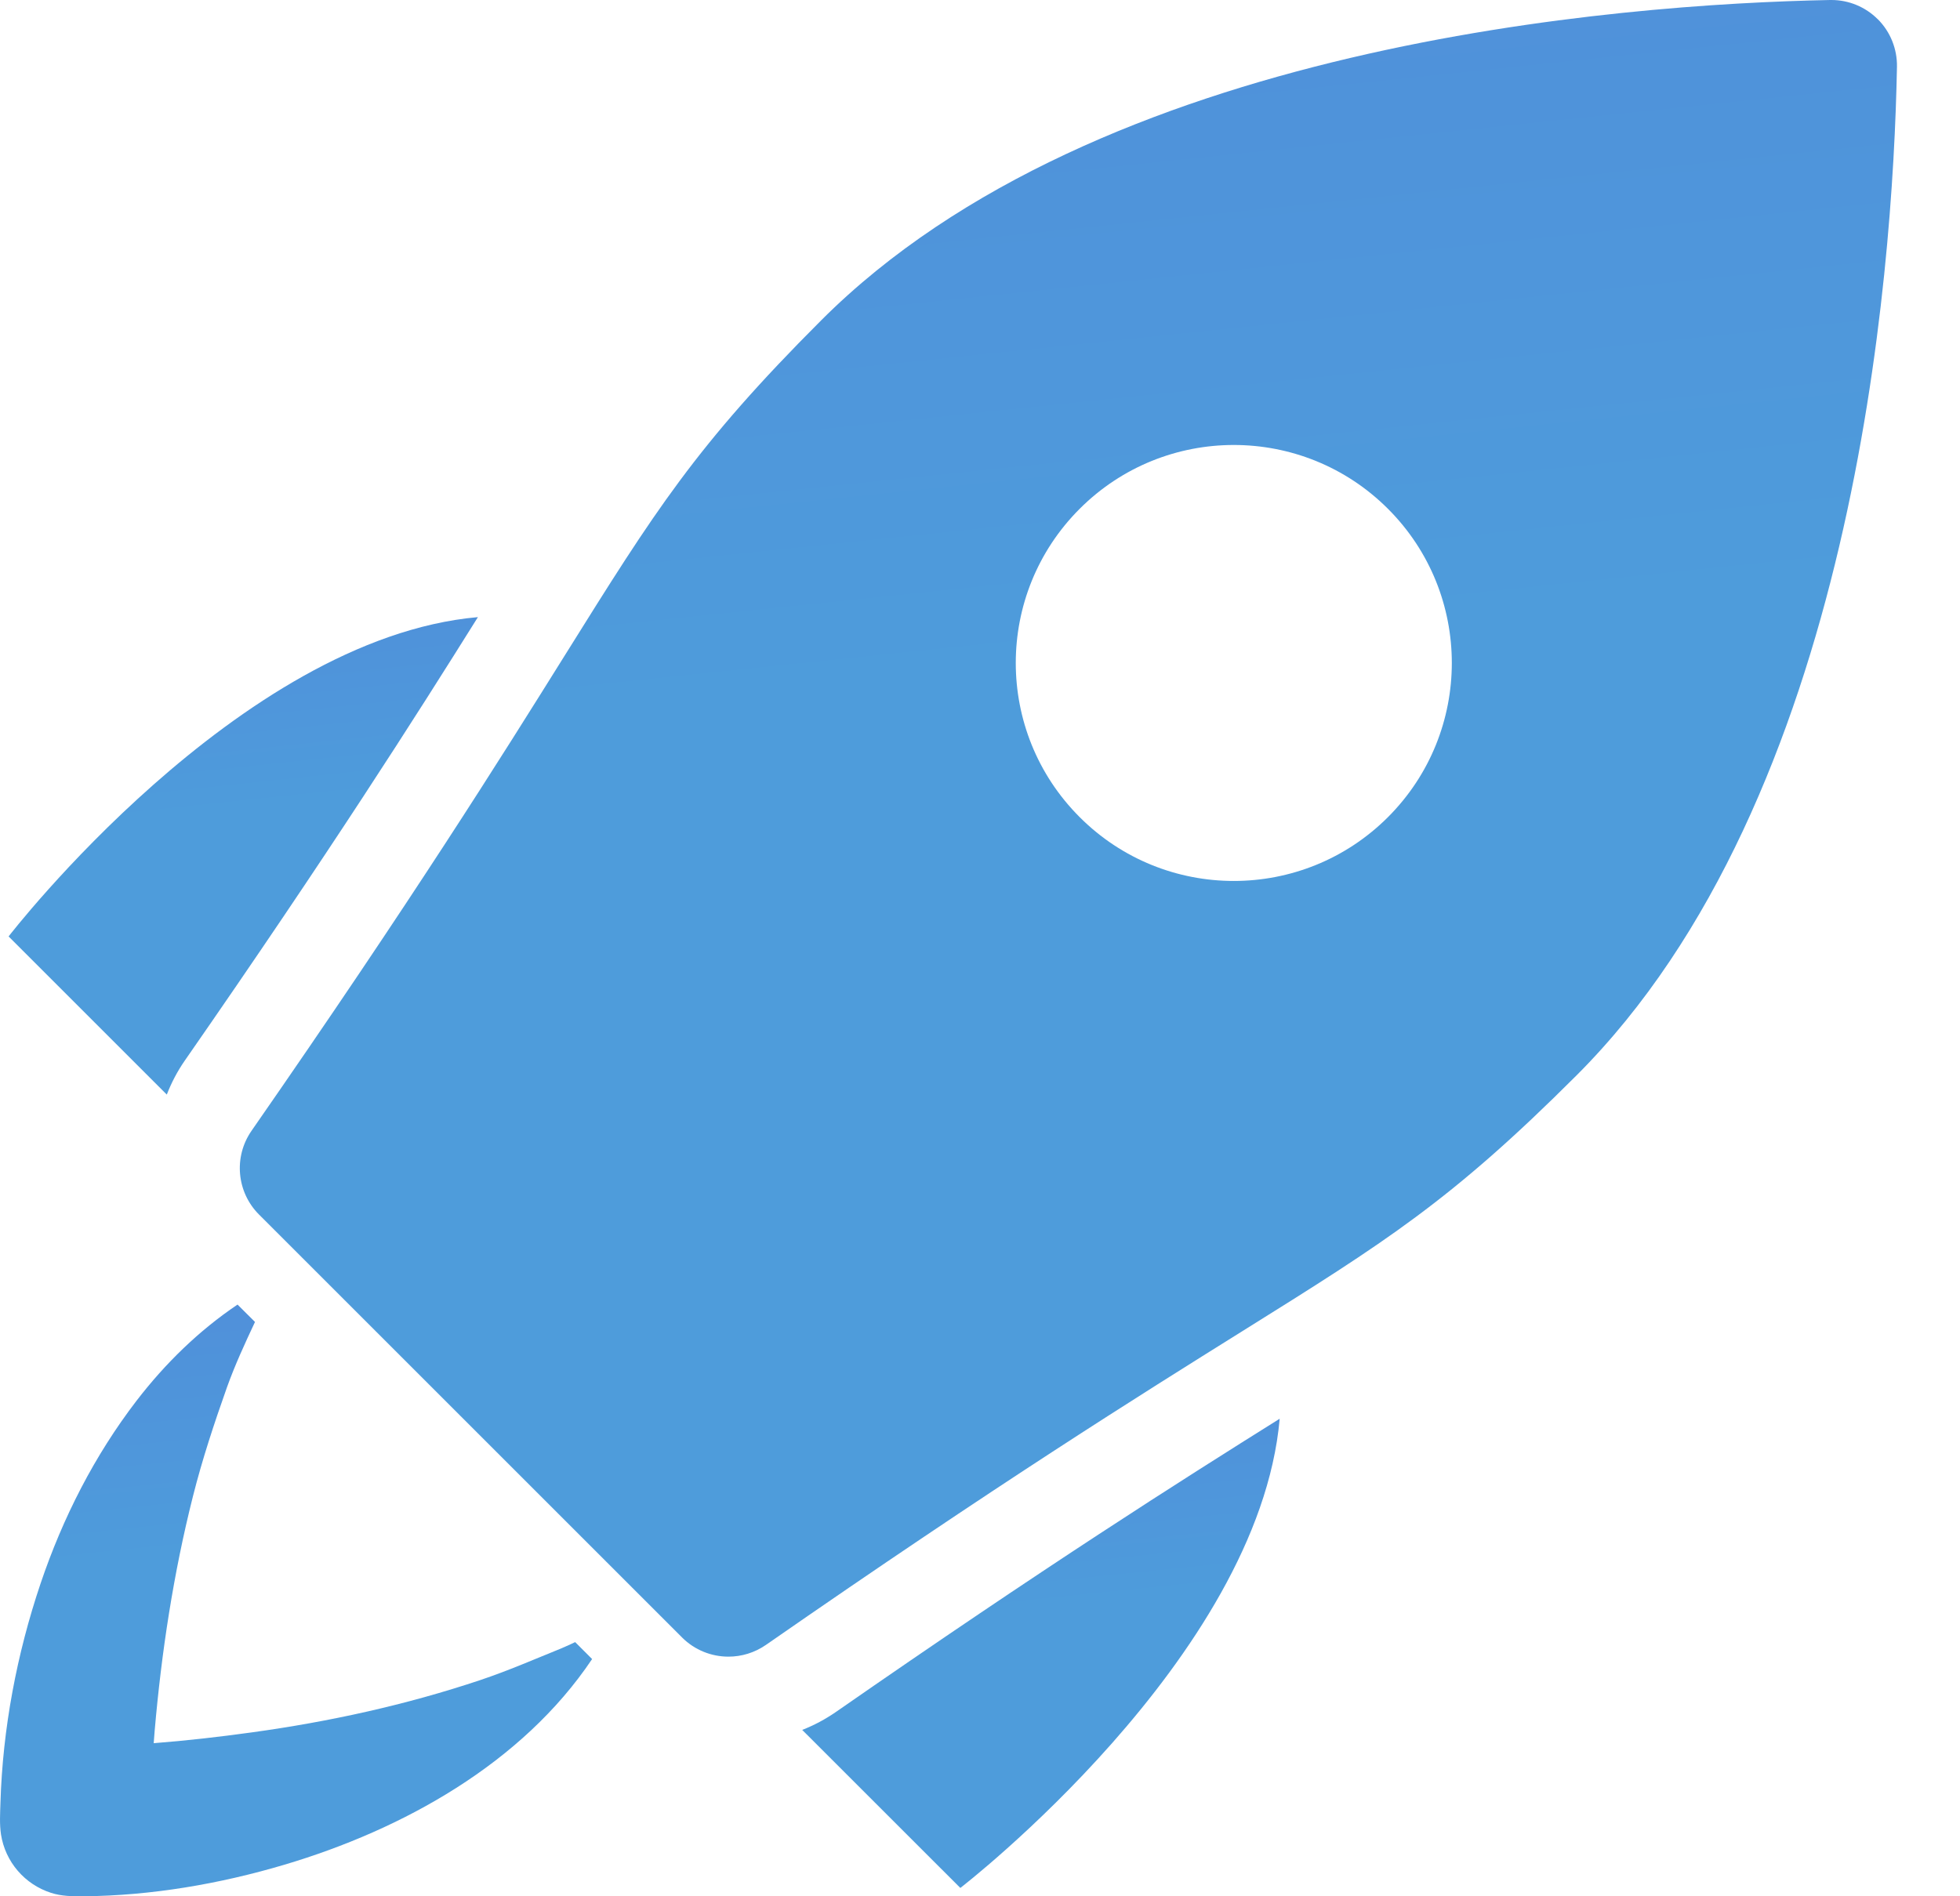 <svg width="31" height="30" viewBox="0 0 31 30" fill="none" xmlns="http://www.w3.org/2000/svg">
<path d="M2.92 16.783C5.22 13.472 6.573 11.339 7.559 9.763C3.769 10.099 0.136 14.815 0.136 14.815L2.638 17.317C2.71 17.132 2.803 16.952 2.92 16.783Z" fill="url(#paint0_linear_280_4406)"/>
<path d="M12.688 27.368L15.189 29.868C15.189 29.868 19.905 26.235 20.24 22.445C18.665 23.431 16.532 24.783 13.221 27.084C13.053 27.2 12.875 27.295 12.688 27.368Z" fill="url(#paint1_linear_280_4406)"/>
<path d="M8.885 26.075C8.456 26.249 8.034 26.433 7.595 26.58C6.42 26.973 5.21 27.238 3.984 27.407C3.47 27.478 2.951 27.538 2.431 27.578C2.436 27.514 2.441 27.449 2.446 27.385C2.554 26.136 2.744 24.892 3.051 23.675C3.199 23.088 3.388 22.517 3.59 21.947C3.717 21.593 3.874 21.253 4.033 20.914L3.757 20.639C3.146 21.05 2.614 21.57 2.162 22.157C1.494 23.027 0.993 24.012 0.642 25.051C0.266 26.166 0.042 27.347 0.007 28.524C0.002 28.69 -0.009 28.859 0.016 29.023C0.049 29.235 0.142 29.436 0.282 29.598C0.42 29.759 0.603 29.88 0.805 29.945C0.974 30 1.144 30.001 1.32 30C2.389 29.991 3.474 29.805 4.497 29.501C6.369 28.945 8.258 27.899 9.365 26.247L9.097 25.979C9.027 26.012 8.957 26.044 8.885 26.075Z" fill="url(#paint2_linear_280_4406)"/>
<path d="M29.7 0.304C29.7 0.304 29.699 0.304 29.699 0.304C29.504 0.109 29.241 0 28.966 0C28.959 0 28.952 9.70573e-05 28.945 0C25.606 0.066 17.366 0.69 12.99 5.066C11.003 7.053 10.358 8.087 8.943 10.353C7.924 11.985 6.528 14.219 3.978 17.89C3.692 18.302 3.742 18.86 4.097 19.215L10.787 25.905C10.988 26.106 11.254 26.209 11.521 26.209C11.727 26.209 11.933 26.148 12.113 26.024C15.784 23.474 18.018 22.079 19.649 21.06C21.915 19.645 22.949 18.999 24.936 17.012C29.32 12.629 29.94 4.394 30.003 1.057C30.008 0.775 29.899 0.503 29.7 0.304ZM21.953 12.927C20.606 14.274 18.422 14.274 17.076 12.927C15.729 11.58 15.729 9.397 17.076 8.05C18.422 6.703 20.606 6.703 21.953 8.05C23.299 9.396 23.299 11.58 21.953 12.927Z" fill="url(#paint3_linear_280_4406)"/>
<defs>
<linearGradient id="paint0_linear_280_4406" x1="8.079" y1="13.877" x2="4.238" y2="-22.258" gradientUnits="userSpaceOnUse">
<stop offset="0.042" stop-color="#4E9CDB"/>
<stop offset="0.469" stop-color="#5761D7"/>
<stop offset="1" stop-color="#7628DA"/>
</linearGradient>
<linearGradient id="paint1_linear_280_4406" x1="20.769" y1="26.487" x2="17.119" y2="-9.051" gradientUnits="userSpaceOnUse">
<stop offset="0.042" stop-color="#4E9CDB"/>
<stop offset="0.469" stop-color="#5761D7"/>
<stop offset="1" stop-color="#7628DA"/>
</linearGradient>
<linearGradient id="paint2_linear_280_4406" x1="10.021" y1="25.737" x2="5.342" y2="-19.061" gradientUnits="userSpaceOnUse">
<stop offset="0.042" stop-color="#4E9CDB"/>
<stop offset="0.469" stop-color="#5761D7"/>
<stop offset="1" stop-color="#7628DA"/>
</linearGradient>
<linearGradient id="paint3_linear_280_4406" x1="31.839" y1="14.273" x2="18.734" y2="-111.16" gradientUnits="userSpaceOnUse">
<stop offset="0.042" stop-color="#4E9CDB"/>
<stop offset="0.469" stop-color="#5761D7"/>
<stop offset="1" stop-color="#7628DA"/>
</linearGradient>
</defs>
</svg>
